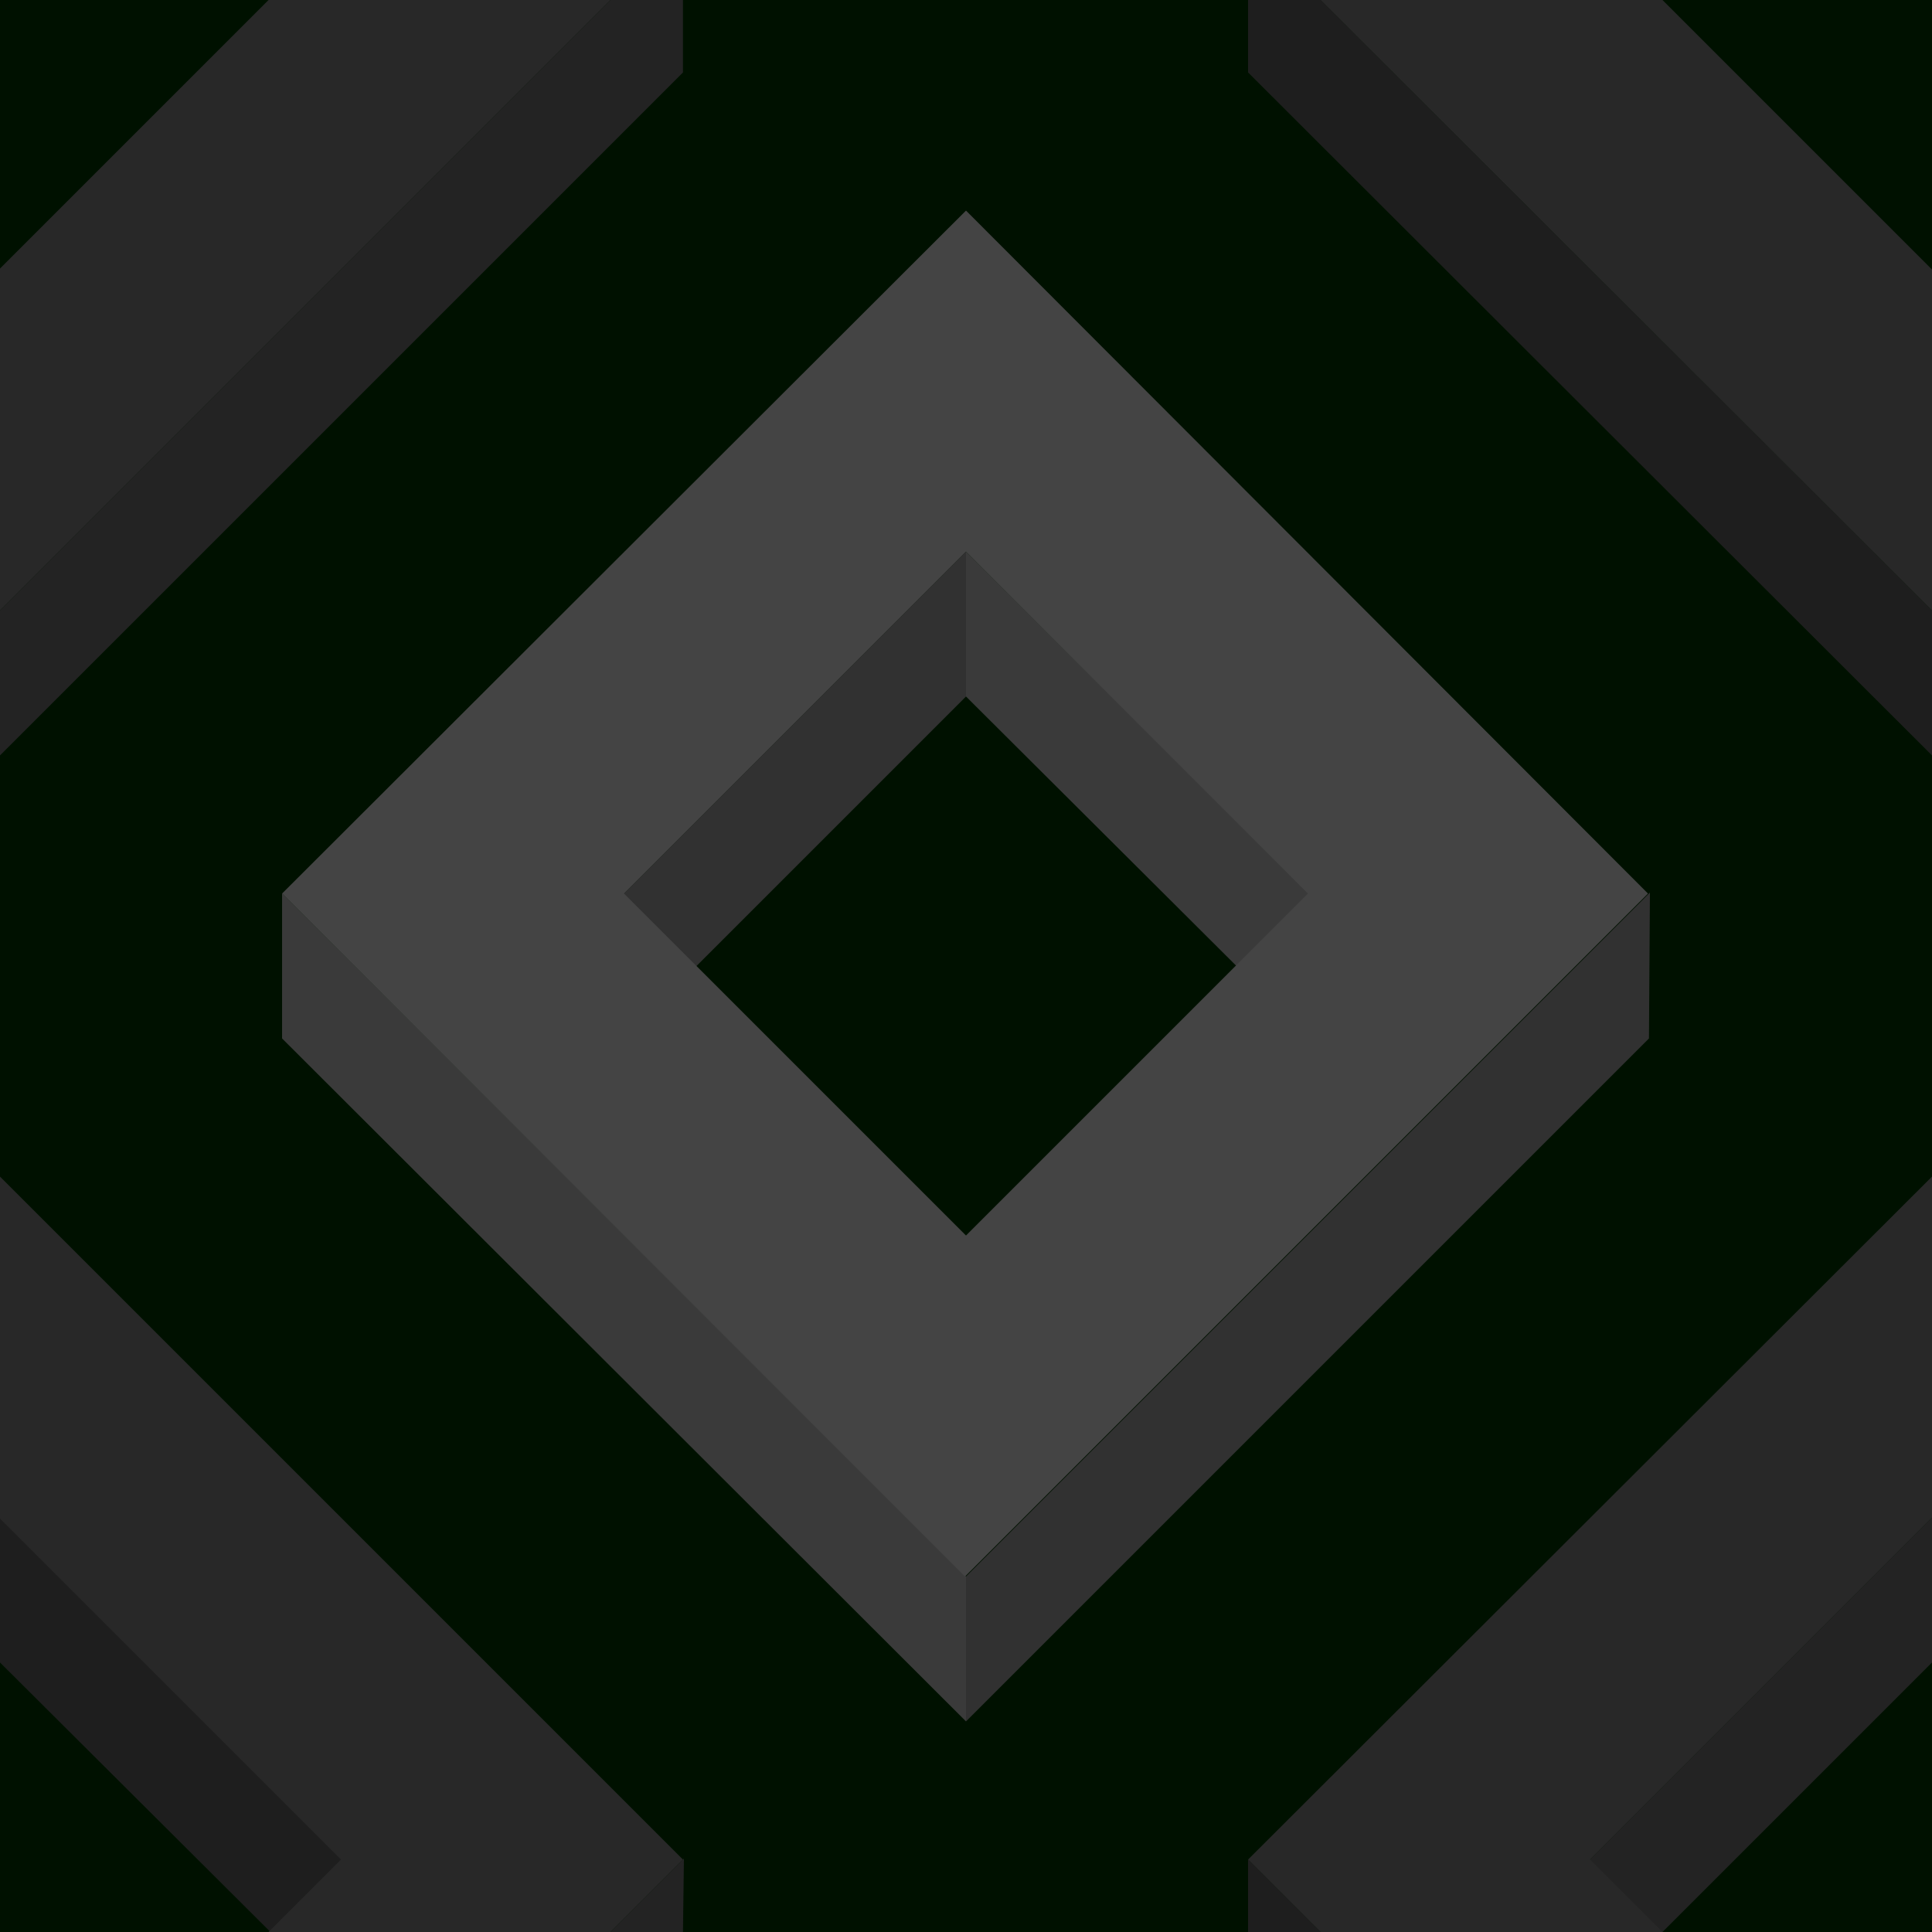 ﻿<svg xmlns='http://www.w3.org/2000/svg'  width='151' height='151' viewBox='0 0 200 200'><rect fill='#001100' width='200' height='200'/><g fill-opacity='1'><polygon  fill='#313131' points='100 57.1 64 93.1 71.5 100.6 100 72.1'/><polygon  fill='#3a3a3a' points='100 57.1 100 72.1 128.6 100.6 136.1 93.1'/><polygon  fill='#313131' points='100 163.2 100 178.2 170.7 107.5 170.8 92.4'/><polygon  fill='#3a3a3a' points='100 163.2 29.2 92.5 29.2 107.5 100 178.2'/><path  fill='#444444' d='M100 21.8L29.2 92.5l70.7 70.7l70.7-70.7L100 21.8z M100 127.9L64.6 92.5L100 57.1l35.4 35.4L100 127.9z'/><polygon  fill='#1e1e1e' points='0 157.1 0 172.1 28.6 200.6 36.1 193.1'/><polygon  fill='#232323' points='70.7 200 70.8 192.4 63.2 200'/><polygon  fill='#282828' points='27.8 200 63.2 200 70.7 192.5 0 121.8 0 157.2 35.3 192.5'/><polygon  fill='#232323' points='200 157.1 164 193.1 171.5 200.6 200 172.1'/><polygon  fill='#1e1e1e' points='136.7 200 129.2 192.5 129.2 200'/><polygon  fill='#282828' points='172.1 200 164.6 192.5 200 157.1 200 157.2 200 121.8 200 121.8 129.2 192.5 136.7 200'/><polygon  fill='#1e1e1e' points='129.2 0 129.2 7.5 200 78.2 200 63.2 136.7 0'/><polygon  fill='#282828' points='200 27.8 200 27.9 172.1 0 136.7 0 200 63.2 200 63.2'/><polygon  fill='#232323' points='63.2 0 0 63.2 0 78.2 70.7 7.5 70.7 0'/><polygon  fill='#282828' points='0 63.2 63.2 0 27.8 0 0 27.8'/></g></svg>